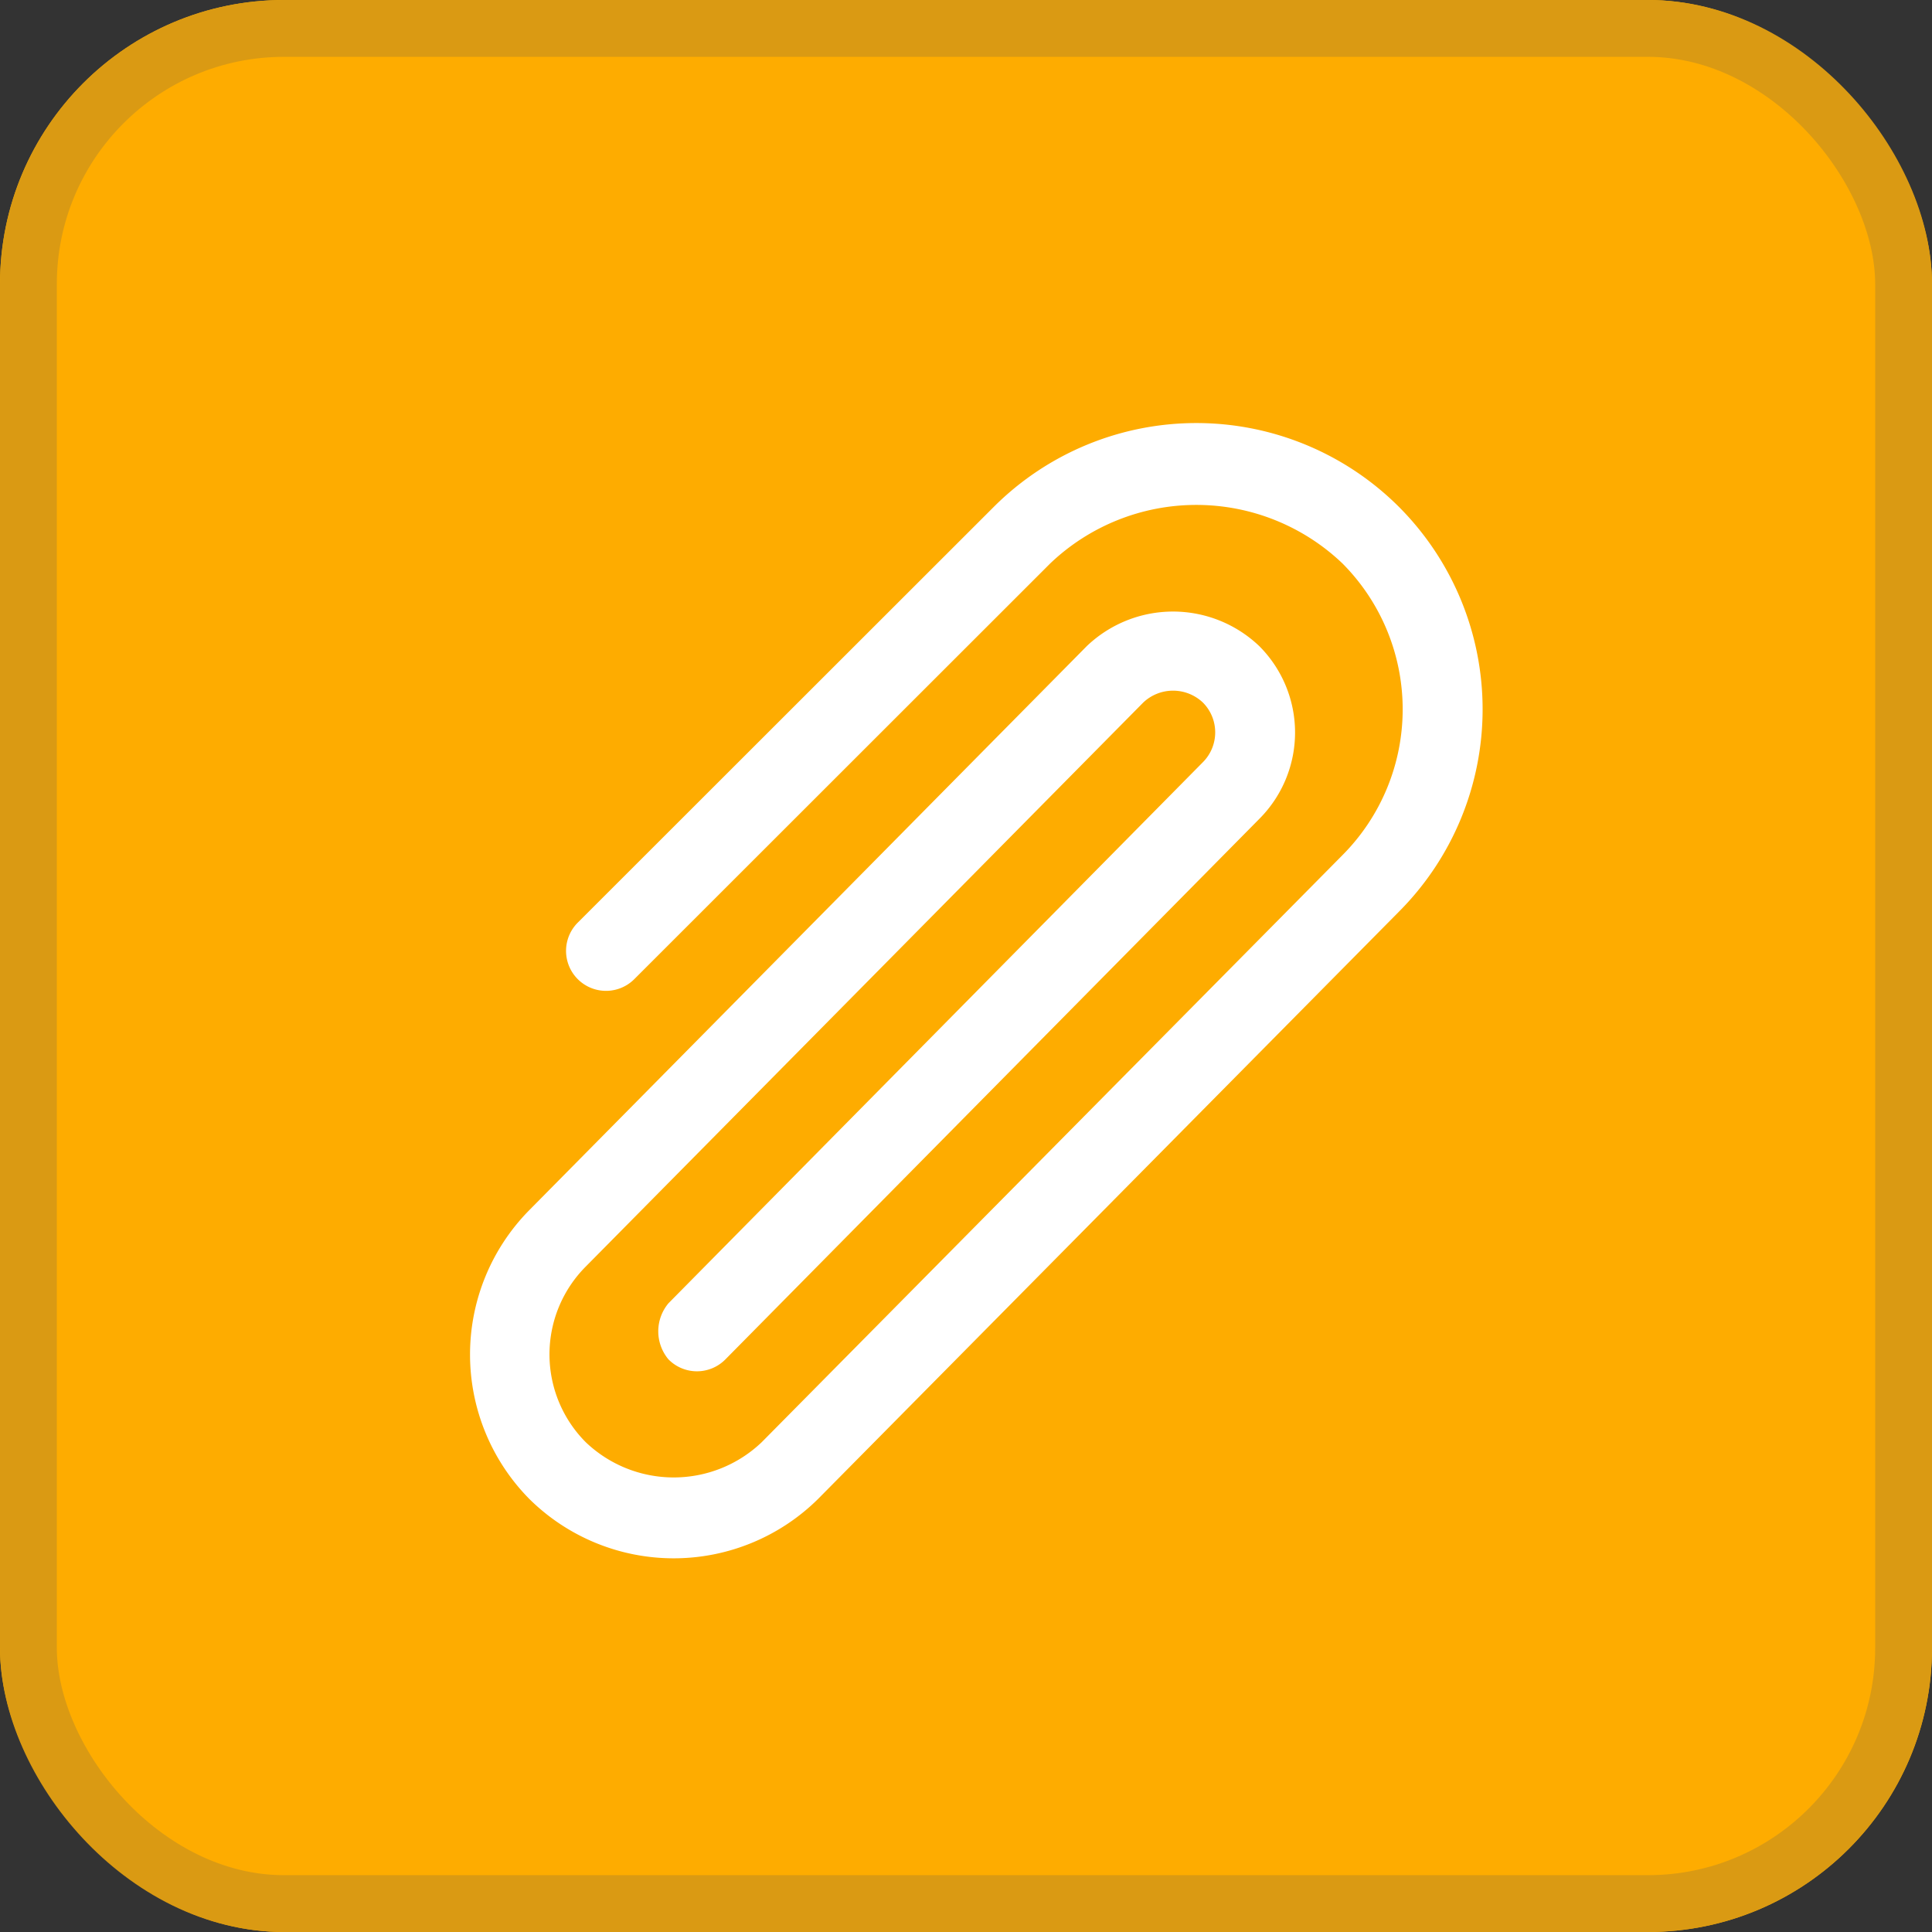 <svg xmlns="http://www.w3.org/2000/svg" width="34" height="34" viewBox="0 0 34 34"><rect x="0" y="0" width="34" height="34" fill="#333333" stroke="none"/><defs><style>.a{fill:#feac00;stroke:#da9a13;}.b{fill:#fff;stroke:#fff;stroke-width:0.25px;}.c{stroke:none;}.d{fill:none;}</style></defs><g transform="translate(-285 -476)"><g class="a" transform="translate(285 476)"><rect class="c" width="34" height="34" rx="5"/><rect class="d" x="0.5" y="0.5" width="33" height="33" rx="4.5"/></g><g transform="translate(261.912 481.701)"><g transform="translate(31.486 1.869)"><path class="b" d="M44.173,1.437a4.92,4.92,0,0,0-6.95,0L29.9,8.755a.578.578,0,0,0,.818.818L38.04,2.255a3.85,3.85,0,0,1,5.315,0,3.763,3.763,0,0,1,0,5.315L33.136,17.9a2.368,2.368,0,0,1-3.271,0,2.315,2.315,0,0,1,0-3.27l9.81-9.925a.888.888,0,0,1,1.226,0,.869.869,0,0,1,0,1.227L31.5,15.45a.644.644,0,0,0,0,.818.578.578,0,0,0,.818,0l9.4-9.516a2.026,2.026,0,0,0,0-2.862,2.073,2.073,0,0,0-2.861,0l-9.81,9.925a3.492,3.492,0,0,0,0,4.905,3.487,3.487,0,0,0,4.906,0L44.173,8.387A4.919,4.919,0,0,0,44.173,1.437Z" transform="translate(-28.042 0)"/></g></g></g></svg>